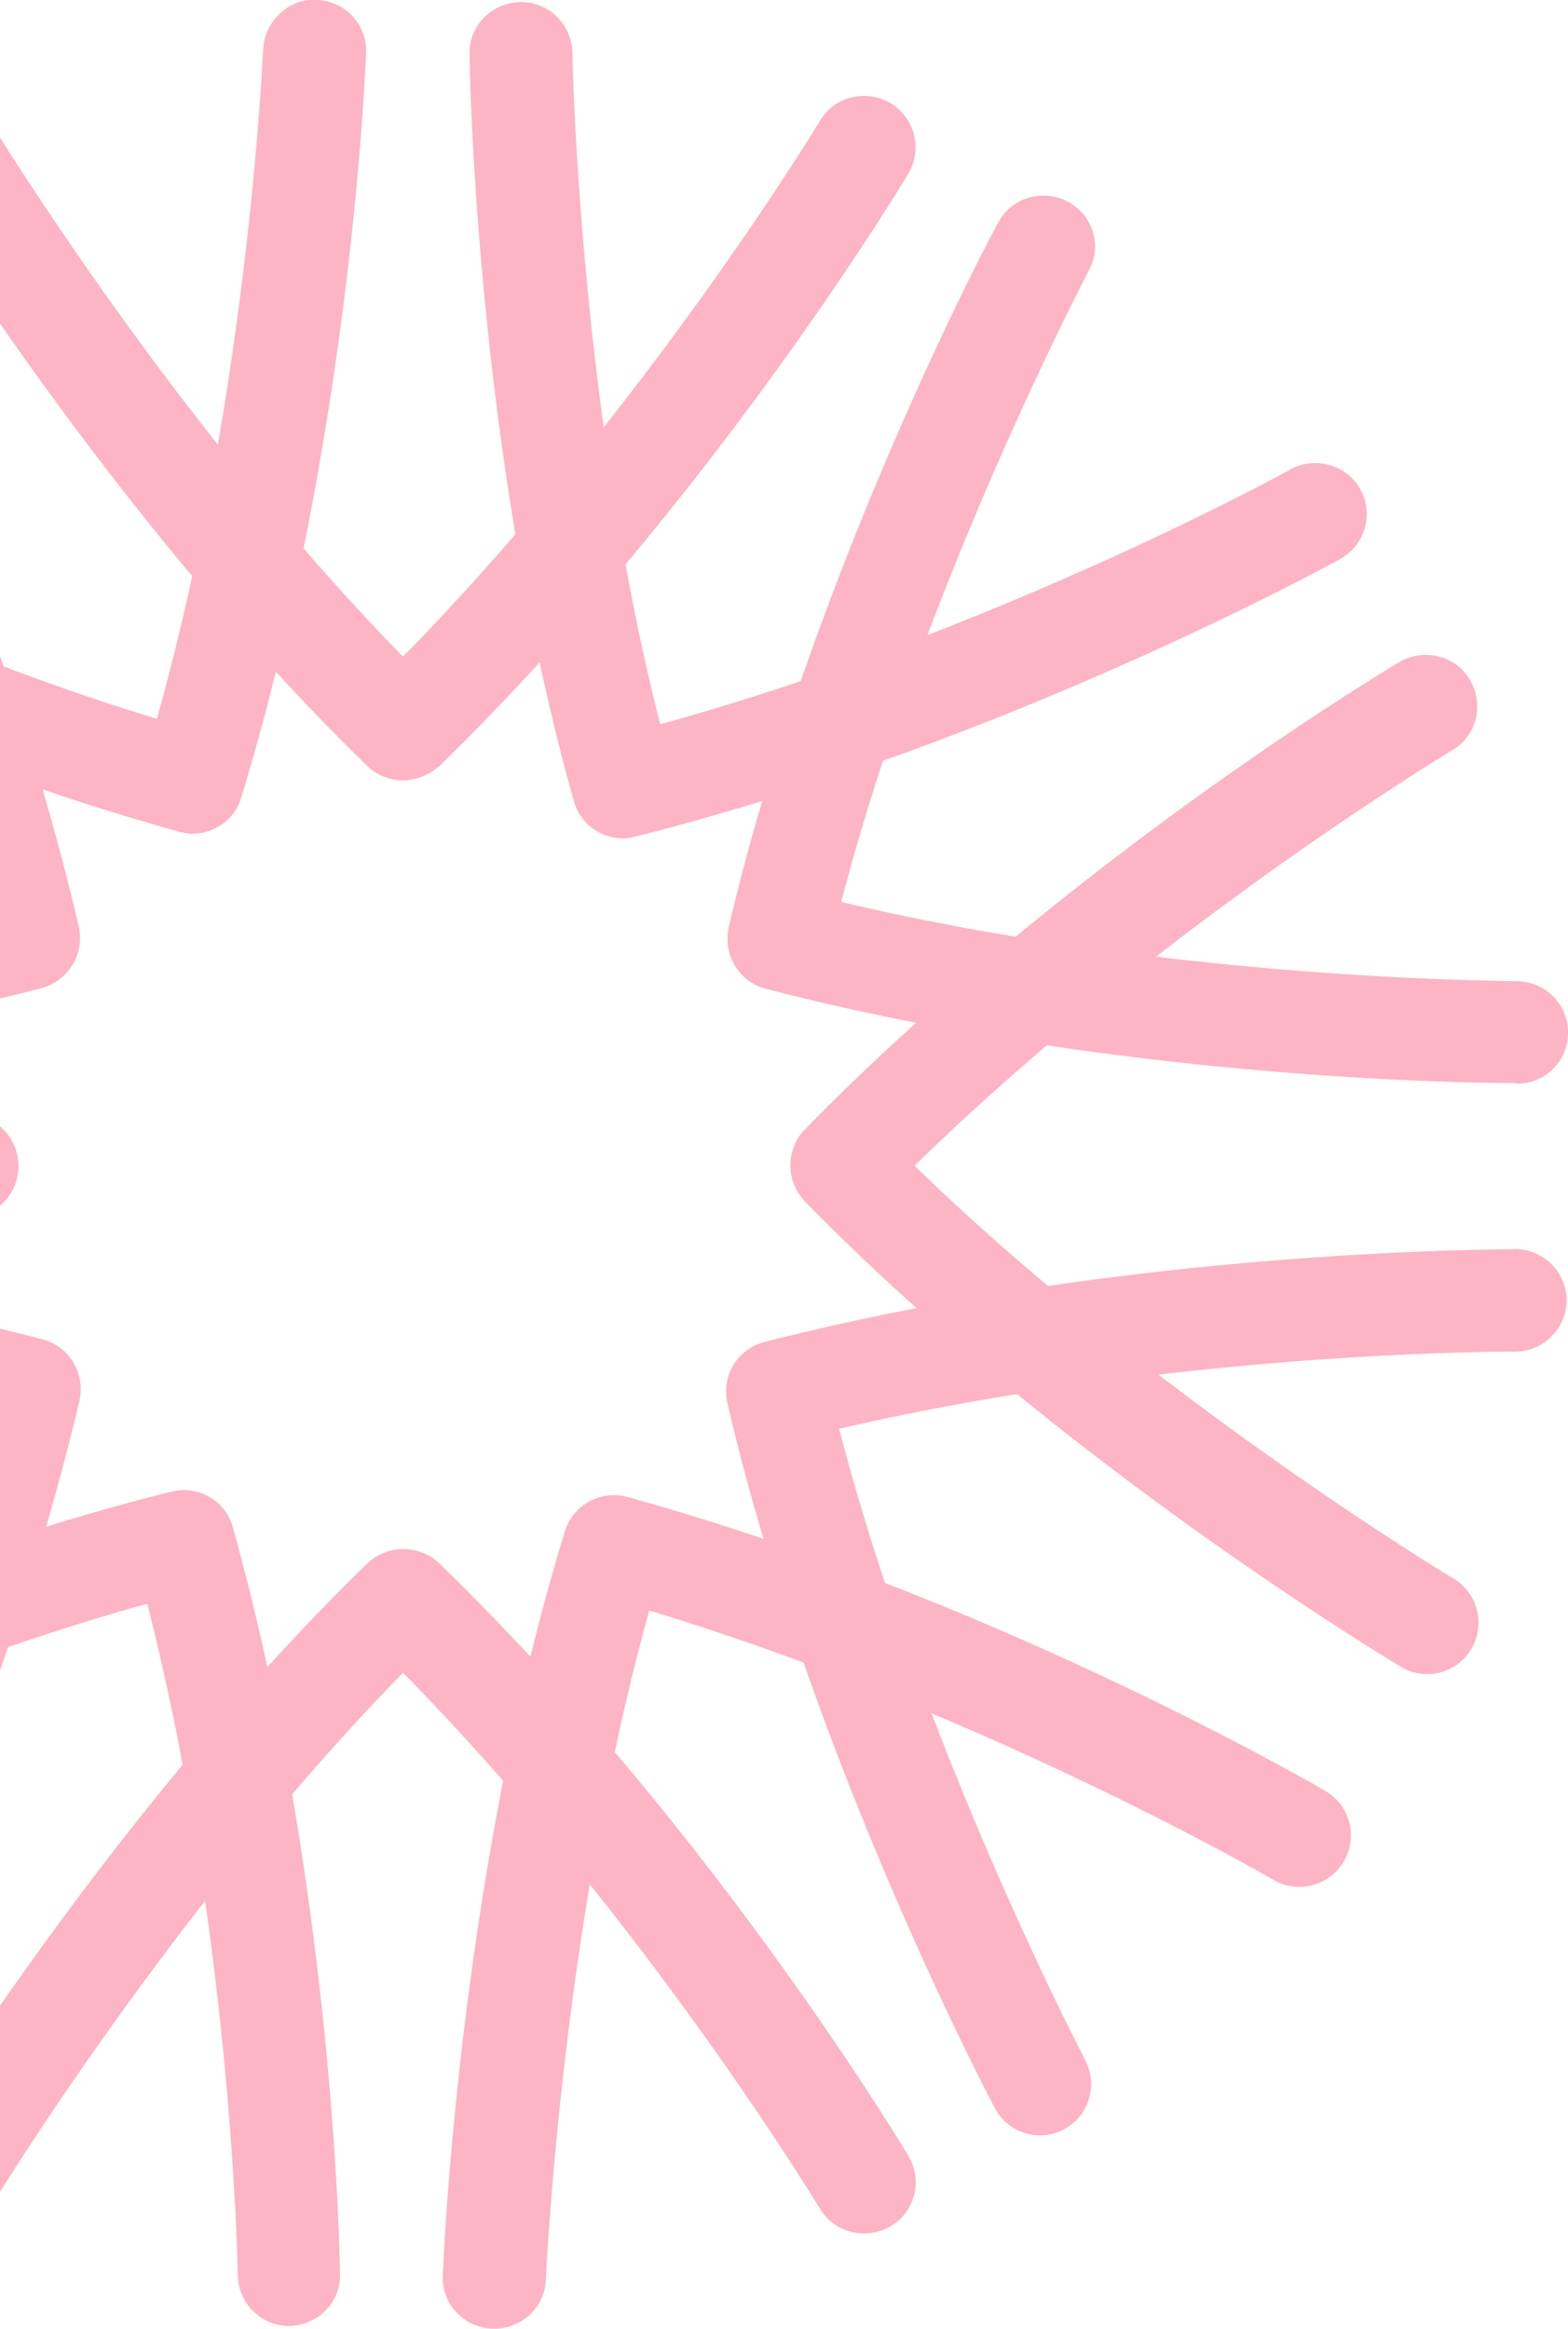 <svg width="167" height="248" fill="none" xmlns="http://www.w3.org/2000/svg"><g clip-path="url(#clip0_433_5710)" fill="#FDB4C4"><path d="M-65.882 178.286a5.51 5.51 0 01-4.674-2.62c-1.534-2.619-.73-5.967 1.898-7.495.366-.218 32.133-19.357 57.4-43.953-26.29-25.615-56.888-44.026-57.253-44.244-2.63-1.528-3.433-4.876-1.9-7.495 1.535-2.62 4.894-3.42 7.523-1.892C-61.501 71.46-27.69 91.69.426 120.36c2.045 2.111 2.045 5.531 0 7.641-26.8 27.434-61.927 48.61-63.46 49.556-.877.437-1.826.728-2.848.728zm217.91.001c-.95 0-1.899-.219-2.848-.801-1.461-.873-36.66-22.049-63.46-49.556-2.046-2.111-2.046-5.531 0-7.641 28.042-28.671 61.853-48.901 63.314-49.775 2.629-1.528 5.988-.727 7.521 1.892 1.534 2.62.731 5.968-1.898 7.496-.292.218-30.964 18.556-57.254 44.244 25.268 24.596 57.108 43.807 57.4 43.953 2.556 1.528 3.432 4.875 1.898 7.495a5.42 5.42 0 01-4.673 2.693zM42.927 83.103c-1.388 0-2.775-.51-3.798-1.528C11.6 54.868-9.653 19.865-10.602 18.338c-1.534-2.62-.657-5.967 1.899-7.496 2.556-1.528 5.915-.727 7.521 1.893.22.363 19.426 32.018 44.109 57.197 25.705-26.198 44.181-56.688 44.4-57.052 1.534-2.62 4.893-3.42 7.522-1.892 2.556 1.528 3.432 4.876 1.899 7.495-.877 1.456-21.178 35.075-49.95 63.092-1.096.946-2.484 1.528-3.871 1.528zM-5.855 238.031c-.95 0-1.899-.219-2.848-.801-2.556-1.528-3.433-4.875-1.899-7.495.876-1.455 22.2-36.531 49.731-63.237 2.118-2.038 5.55-2.038 7.668 0 28.773 27.944 49.075 61.636 49.95 63.091 1.534 2.62.731 5.968-1.898 7.496-2.556 1.528-5.988.727-7.522-1.892-.219-.291-18.622-30.855-44.4-57.052-24.683 25.178-43.962 56.906-44.109 57.197a5.422 5.422 0 01-4.673 2.693z"/><path d="M161.306 115.34c-3.506 0-41.918-.218-79.746-10.042-2.848-.728-4.6-3.639-3.944-6.55 8.69-37.258 27.824-73.57 28.7-75.025 1.388-2.693 4.747-3.639 7.376-2.256 2.702 1.382 3.724 4.73 2.264 7.35-.146.363-17.454 33.11-26.363 67.239 35.71 8.441 71.201 8.369 71.932 8.441 2.994 0 5.477 2.402 5.477 5.458s-2.41 5.458-5.477 5.458c-.073-.073-.146-.073-.219-.073zM-24.842 227.262a5.35 5.35 0 01-2.556-.655c-2.702-1.383-3.651-4.73-2.264-7.35.146-.291 16.87-31.873 26.144-67.312-34.25-8.005-71.275-8.15-71.932-8.15-3.067 0-5.55-2.475-5.55-5.458a5.46 5.46 0 015.477-5.458c1.826-.218 42.867 0 80.038 9.751 2.848.728 4.6 3.639 3.943 6.55-9.201 39.004-27.604 73.716-28.407 75.171-1.023 1.819-2.921 2.911-4.893 2.911z"/><path d="M66.37 89.288c-2.41 0-4.601-1.6-5.259-4.002-10.37-36.822-11.1-77.791-11.1-79.538-.073-2.983 2.337-5.457 5.404-5.53h.073c2.995 0 5.404 2.401 5.477 5.385 0 .364.658 37.404 9.348 71.533 35.418-9.752 66.82-26.925 67.112-27.144 2.629-1.455 5.988-.509 7.449 2.11 1.46 2.62.511 5.968-2.118 7.423-1.461.8-36.003 19.72-74.999 29.545-.511.145-.95.218-1.388.218zM30.803 247.709c-2.994 0-5.404-2.402-5.477-5.385 0-.364-.584-36.021-9.64-71.533-34.103 9.46-66.673 27.216-66.966 27.361-2.628 1.456-5.988.51-7.448-2.11s-.511-5.967 2.117-7.422c1.534-.801 37.61-20.522 74.853-29.763 2.921-.728 5.842 1.018 6.573 3.856 10.735 38.569 11.392 77.864 11.392 79.538.073 2.911-2.337 5.385-5.404 5.458zM20.51 88.78c-.51 0-.949-.074-1.46-.22-37.025-10.187-72.662-30.635-74.123-31.509a5.46 5.46 0 01-1.971-7.495c1.46-2.547 4.82-3.493 7.449-1.965.365.219 32.497 18.702 66.308 28.963C26.572 41.26 27.96 5.676 28.033 5.239c.145-2.983 2.774-5.458 5.695-5.24 2.995.074 5.404 2.62 5.258 5.677-.073 1.6-1.606 40.897-13.29 79.246-.658 2.329-2.849 3.857-5.185 3.857zm32.132 159.219h-.22c-2.994-.145-5.403-2.619-5.258-5.676.073-1.746 1.753-42.643 13-79.246.876-2.838 3.87-4.439 6.718-3.639 38.704 10.697 72.808 30.418 74.268 31.291a5.46 5.46 0 011.972 7.496c-1.533 2.619-4.893 3.493-7.522 1.964-.292-.218-31.255-18.047-66.454-28.671-9.42 33.911-10.954 70.951-11.027 71.315-.074 2.838-2.556 5.166-5.477 5.166z"/><path d="M-75.304 114.831h-.292c-2.994 0-5.404-2.474-5.404-5.458 0-2.983 2.41-5.312 5.477-5.457.073 0 37.536 0 72.005-7.932-9.129-35.512-25.779-67.094-25.925-67.385-1.46-2.693-.438-5.967 2.264-7.423 2.702-1.382 5.988-.364 7.376 2.256C-19 24.888-.67 59.672 8.385 98.676c.657 2.911-1.095 5.749-3.943 6.55-36.003 9.387-75.802 9.605-79.746 9.605zM110.77 227.406c-1.971 0-3.87-1.091-4.819-2.911-.804-1.528-19.864-37.84-28.481-75.098a5.416 5.416 0 013.944-6.477c38.923-9.969 78.431-9.824 79.964-9.897 2.994 0 5.477 2.475 5.477 5.458 0 2.984-2.483 5.458-5.477 5.458h-.146c-2.337 0-37.098.145-71.859 8.223 8.837 34.056 26.071 66.948 26.217 67.239 1.388 2.693.365 5.967-2.264 7.35a5.336 5.336 0 01-2.556.655z"/></g><defs><clipPath id="clip0_433_5710"><path fill="#fff" transform="translate(-81)" d="M0 0h248v248H0z"/></clipPath></defs></svg>